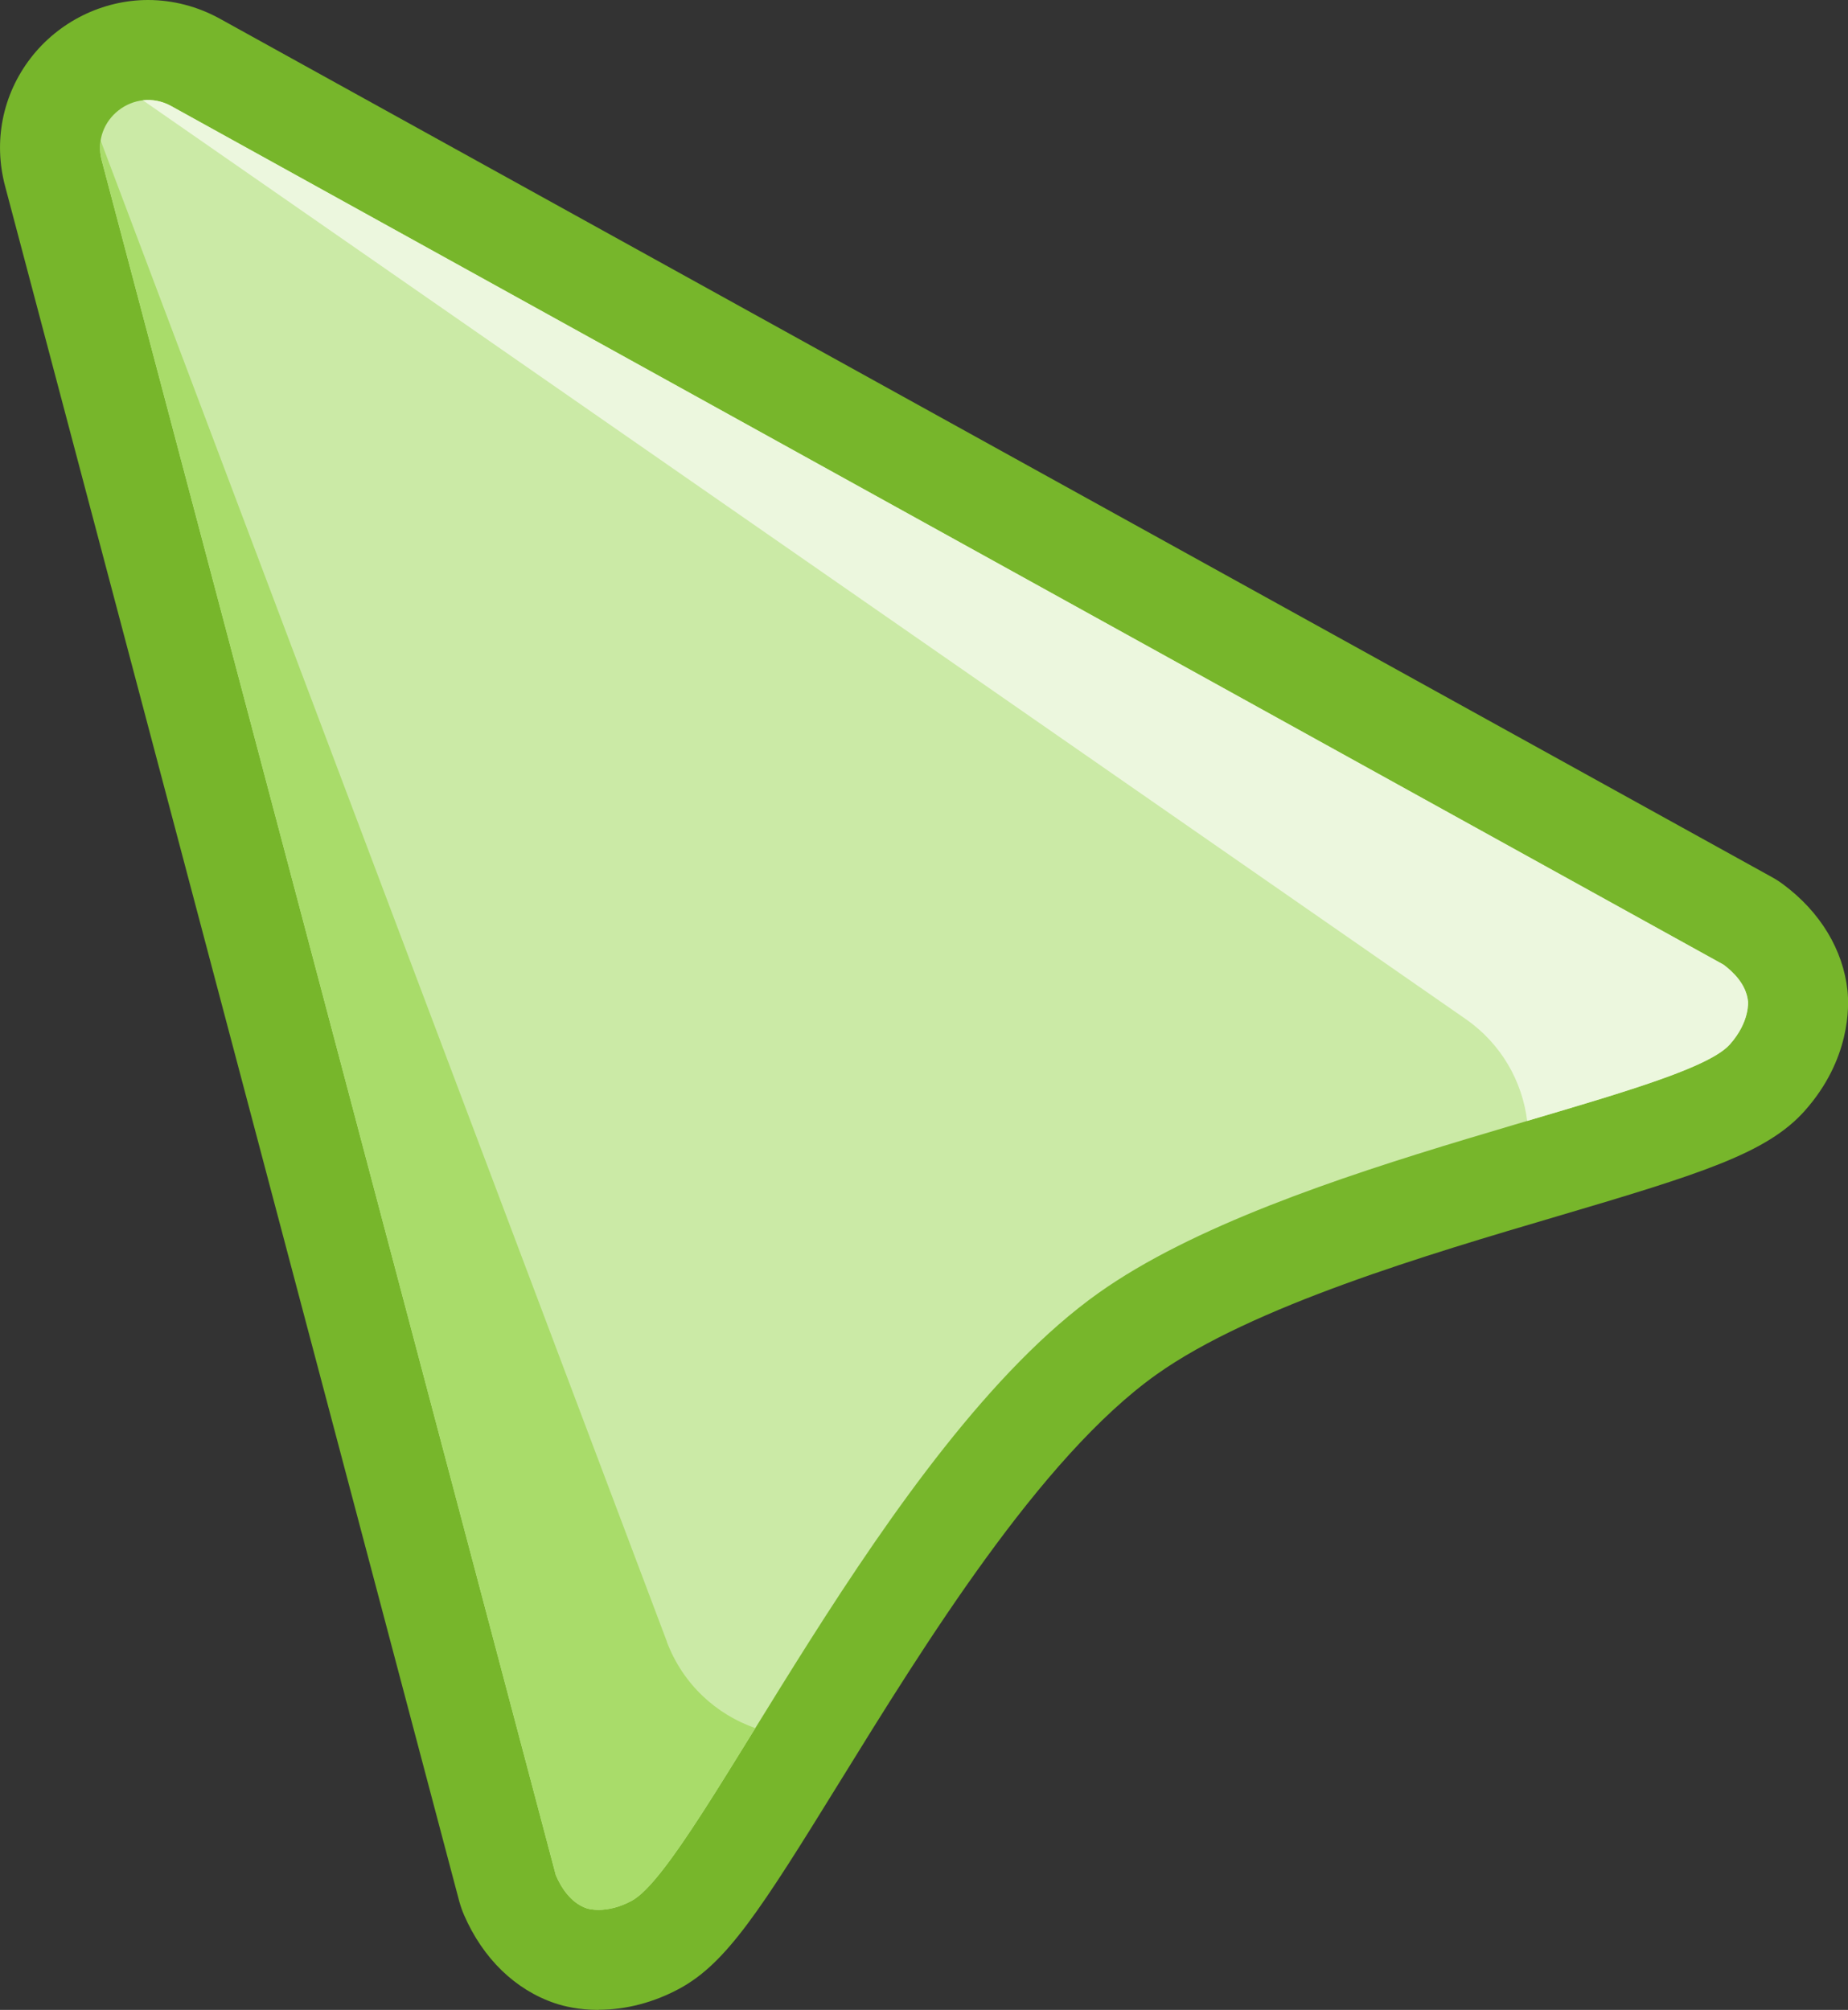 <?xml version="1.0" encoding="UTF-8"?><svg id="b" xmlns="http://www.w3.org/2000/svg" width="266.13" height="289.43" viewBox="0 0 266.13 289.43"><rect x="0" y="0" width="266.13" height="289.43" fill="#333333" stroke="none"/><g id="c"><path d="M86.19,289.43c-2.82,0-4.96-.52-6.27-.96-5.72-1.93-10.37-6.44-13.09-12.7-.29-.66-.52-1.35-.71-2.04L.73,26.79c-1.71-6.45-.37-13.16,3.68-18.42C8.44,3.13,14.76,0,21.32,0c3.58,0,7.14.93,10.32,2.68l223.54,123.63c.57.31,1.12.67,1.64,1.06,5.33,3.97,8.61,9.41,9.24,15.3.23,2.23.44,9.89-6.19,17.32-5.4,6.05-14.82,9.02-35.62,15.16-18.54,5.47-43.93,12.97-57.72,22.79-16.75,11.92-33.43,38.95-45.62,58.68-11.39,18.45-16.28,26.08-23.07,29.75-3.68,1.99-7.7,3.04-11.63,3.04Z" fill="#77b62b" fill-rule="evenodd"/><path d="M24.67,15.28l223.54,123.63c1.34,1,3.26,2.79,3.52,5.28,0,0,.31,2.93-2.62,6.22-6.95,7.79-63.93,16.58-90.95,35.81-30.82,21.93-57.49,82.25-67.19,87.49-3.73,2.02-6.45,1.1-6.45,1.1-2.39-.81-3.75-3.11-4.47-4.78L14.65,23.1c-1.56-5.88,4.7-10.76,10.03-7.82Z" fill="#cbeaa6" fill-rule="evenodd"/><path d="M96.04,236.4C68.86,164.35,41.68,92.3,14.5,20.25c-.14.9-.12,1.86.15,2.85l65.4,246.94c.72,1.67,2.08,3.97,4.47,4.78,0,0,2.72.92,6.45-1.1,3.7-2,9.87-12.02,17.8-24.87-5.6-1.96-10.41-6.27-12.75-12.45Z" fill="#a9dc6a" fill-rule="evenodd"/><path d="M251.73,144.2c-.26-2.49-2.19-4.28-3.52-5.28L24.67,15.28c-1.35-.75-2.77-.99-4.1-.84l190.47,132.28c5.21,3.62,8.18,9.03,8.89,14.69,14.59-4.31,26.27-7.75,29.18-11.01,2.93-3.28,2.62-6.22,2.62-6.22Z" fill="#ecf7de" fill-rule="evenodd"/></g></svg>